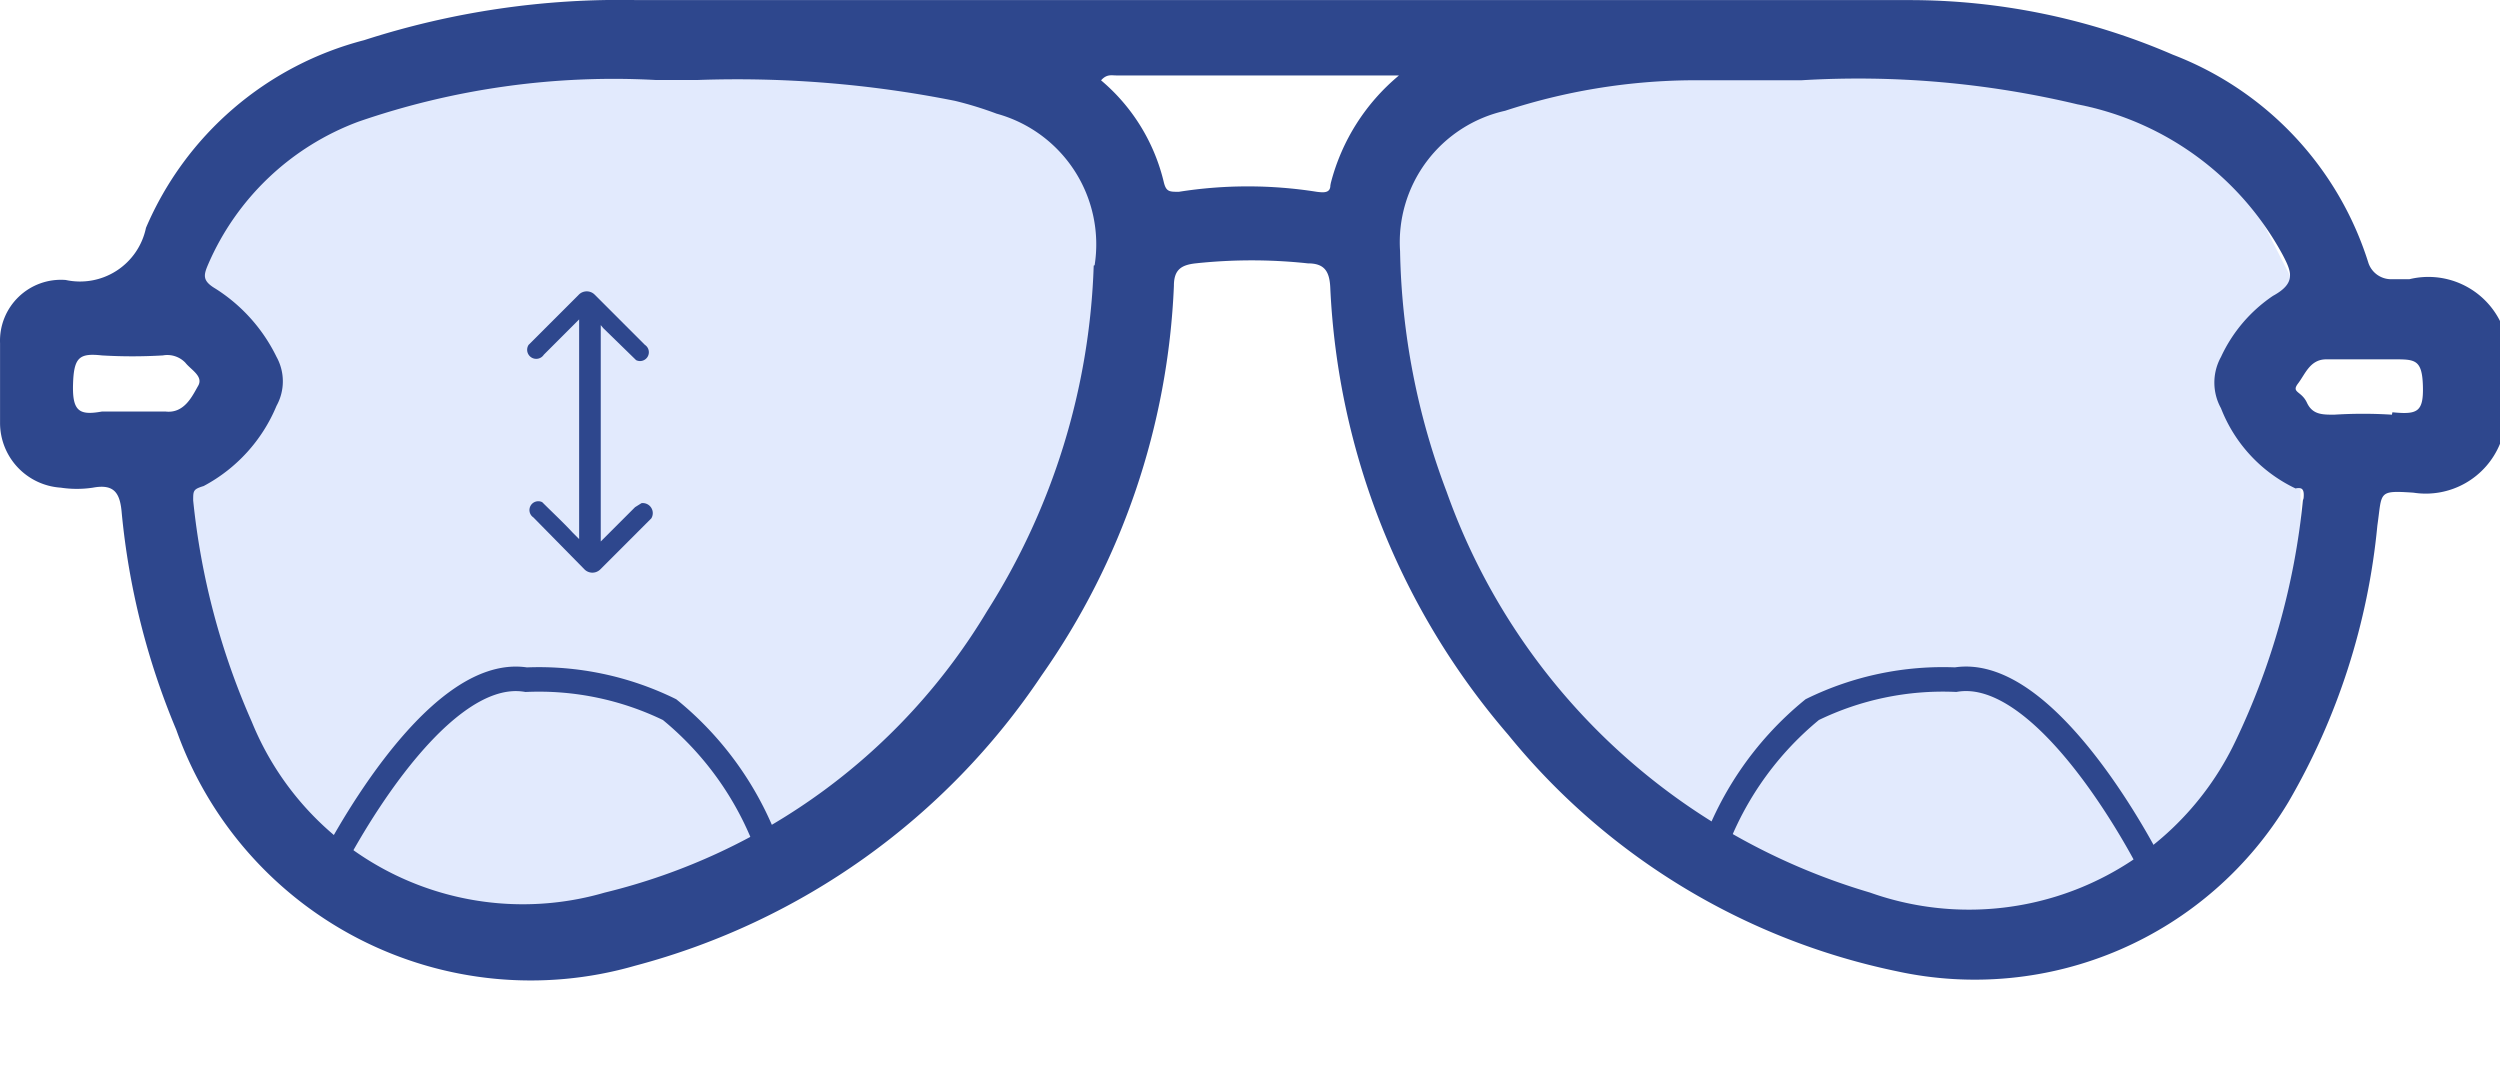 <svg xmlns="http://www.w3.org/2000/svg" width="51.003" height="22.226" viewBox="0 0 51.003 22.226">
  <g id="infinite_icons_bifocal_bifocal_bifocal" data-name="infinite icons bifocal_bifocal_bifocal" transform="translate(-2.459 -14.998)">
    <path id="Path_44918" data-name="Path 44918" d="M-18031.061,6533.337l1.664-3.26,7.516-1.731,6.449.458,3.086,1.273.516,2.483-1.375,6.624-2.832,3.536-7.066,4.051-5.8-1.97-2.16-5.335v-2.473l1.625-1.987Z" transform="translate(18037.221 -6512.294)" fill="#e2eafd"/>
    <path id="Path_44919" data-name="Path 44919" d="M-18011.83,6533.337l-1.664-3.26-7.516-1.731-6.449.458-3.086,1.273-.516,2.483,1.375,6.624,2.832,3.536,7.066,4.051,5.8-1.97,2.16-5.335v-2.473l-1.625-1.987Z" transform="translate(18061.221 -6512.294)" fill="#e2eafd"/>
    <path id="Path_44911" data-name="Path 44911" d="M51.614,20.694h-.393a.489.489,0,0,1-.442-.327,6.69,6.69,0,0,0-3.991-4.253A13.527,13.527,0,0,0,41.358,15H15.464a16.979,16.979,0,0,0-5.578.818,6.657,6.657,0,0,0-4.449,3.828A1.374,1.374,0,0,1,3.8,20.71,1.243,1.243,0,0,0,2.46,22c0,.556,0,1.1,0,1.636A1.325,1.325,0,0,0,3.7,24.947a2.192,2.192,0,0,0,.654,0c.442-.082.556.114.589.523a15.114,15.114,0,0,0,1.112,4.416A7.672,7.672,0,0,0,15.415,34.7a14.411,14.411,0,0,0,8.293-5.921,14.9,14.9,0,0,0,2.7-7.95c0-.327.147-.425.442-.458a10.714,10.714,0,0,1,2.29,0c.327,0,.442.147.458.491a15.016,15.016,0,0,0,3.631,9.127,13.838,13.838,0,0,0,7.933,4.825,7.459,7.459,0,0,0,7.982-3.451,13.806,13.806,0,0,0,1.816-5.643c.1-.687,0-.72.736-.671a1.636,1.636,0,0,0,1.767-1v-2.5A1.636,1.636,0,0,0,51.614,20.694Zm-45.8,2.7H4.538c-.458.082-.605,0-.589-.556s.131-.638.589-.589a10.55,10.55,0,0,0,1.243,0,.511.511,0,0,1,.458.147c.115.147.376.278.262.474s-.278.573-.671.523Zm18.958-2.977a14,14,0,0,1-2.176,7.05,12.546,12.546,0,0,1-7.8,5.741,5.97,5.97,0,0,1-7.2-3.484A14.869,14.869,0,0,1,6.4,25.208c0-.2,0-.229.213-.294A3.271,3.271,0,0,0,8.1,23.278a1.031,1.031,0,0,0,0-1,3.419,3.419,0,0,0-1.243-1.39c-.278-.164-.245-.278-.147-.507a5.382,5.382,0,0,1,3.059-2.9,15.948,15.948,0,0,1,6.069-.851h.851a22.7,22.7,0,0,1,5.251.425,7.328,7.328,0,0,1,.851.262,2.764,2.764,0,0,1,2,3.092ZM29.6,18.78c0,.164-.147.147-.278.131a9.013,9.013,0,0,0-2.813,0c-.2,0-.262,0-.311-.213a3.893,3.893,0,0,0-1.276-2.061c.115-.131.213-.1.311-.1H31a4.22,4.22,0,0,0-1.39,2.192Zm19.841,6.428a14.722,14.722,0,0,1-1.374,4.907,6.019,6.019,0,0,1-7.459,3.092,13.086,13.086,0,0,1-8.637-8.179,14.542,14.542,0,0,1-.949-4.907,2.748,2.748,0,0,1,2.143-2.863,12.513,12.513,0,0,1,3.746-.622H39.2a19.269,19.269,0,0,1,5.643.491A6.069,6.069,0,0,1,49.03,20.2c.18.344.278.573-.2.834A3.043,3.043,0,0,0,47.77,22.28a1.08,1.08,0,0,0,0,1.047,3.026,3.026,0,0,0,1.521,1.636c.147-.033.18.033.164.2Zm1.816-1.75a9.437,9.437,0,0,0-1.178,0c-.245,0-.442,0-.556-.245s-.327-.2-.18-.393.245-.491.573-.491H51.3c.425,0,.573,0,.589.54s-.115.589-.622.54Z" transform="translate(0)" fill="#2e478d"/>
    <path id="Path_44912" data-name="Path 44912" d="M4.15,22.73s4.318-1.423,5.447.147a6.069,6.069,0,0,1,1.636,2.5,6.517,6.517,0,0,1-.7,3.664" transform="translate(-9.768 19.474) rotate(-45)" fill="none" stroke="#2e478d" stroke-width="0.5"/>
    <path id="Path_44920" data-name="Path 44920" d="M0,6.314s4.318,1.423,5.447-.147a6.069,6.069,0,0,0,1.636-2.5A6.517,6.517,0,0,0,6.379,0" transform="translate(41.847 37.076) rotate(-135)" fill="none" stroke="#2e478d" stroke-width="0.5"/>
    <path id="Path_44914" data-name="Path 44914" d="M10.423,20.321v4.531l.7-.7.131-.082a.205.205,0,0,1,.2.311l-.294.294-.752.752a.229.229,0,0,1-.311,0L9.049,24.361a.18.18,0,0,1,.18-.311c.213.213.425.409.622.622l.131.131V20.321h0l-.72.72a.184.184,0,0,1-.311-.2l.409-.409.622-.622a.229.229,0,0,1,.311,0l1.031,1.031a.18.18,0,0,1-.18.311l-.671-.654-.082-.1Z" transform="translate(4.292 1.193)" fill="#2e478d"/>
  </g>
</svg>
